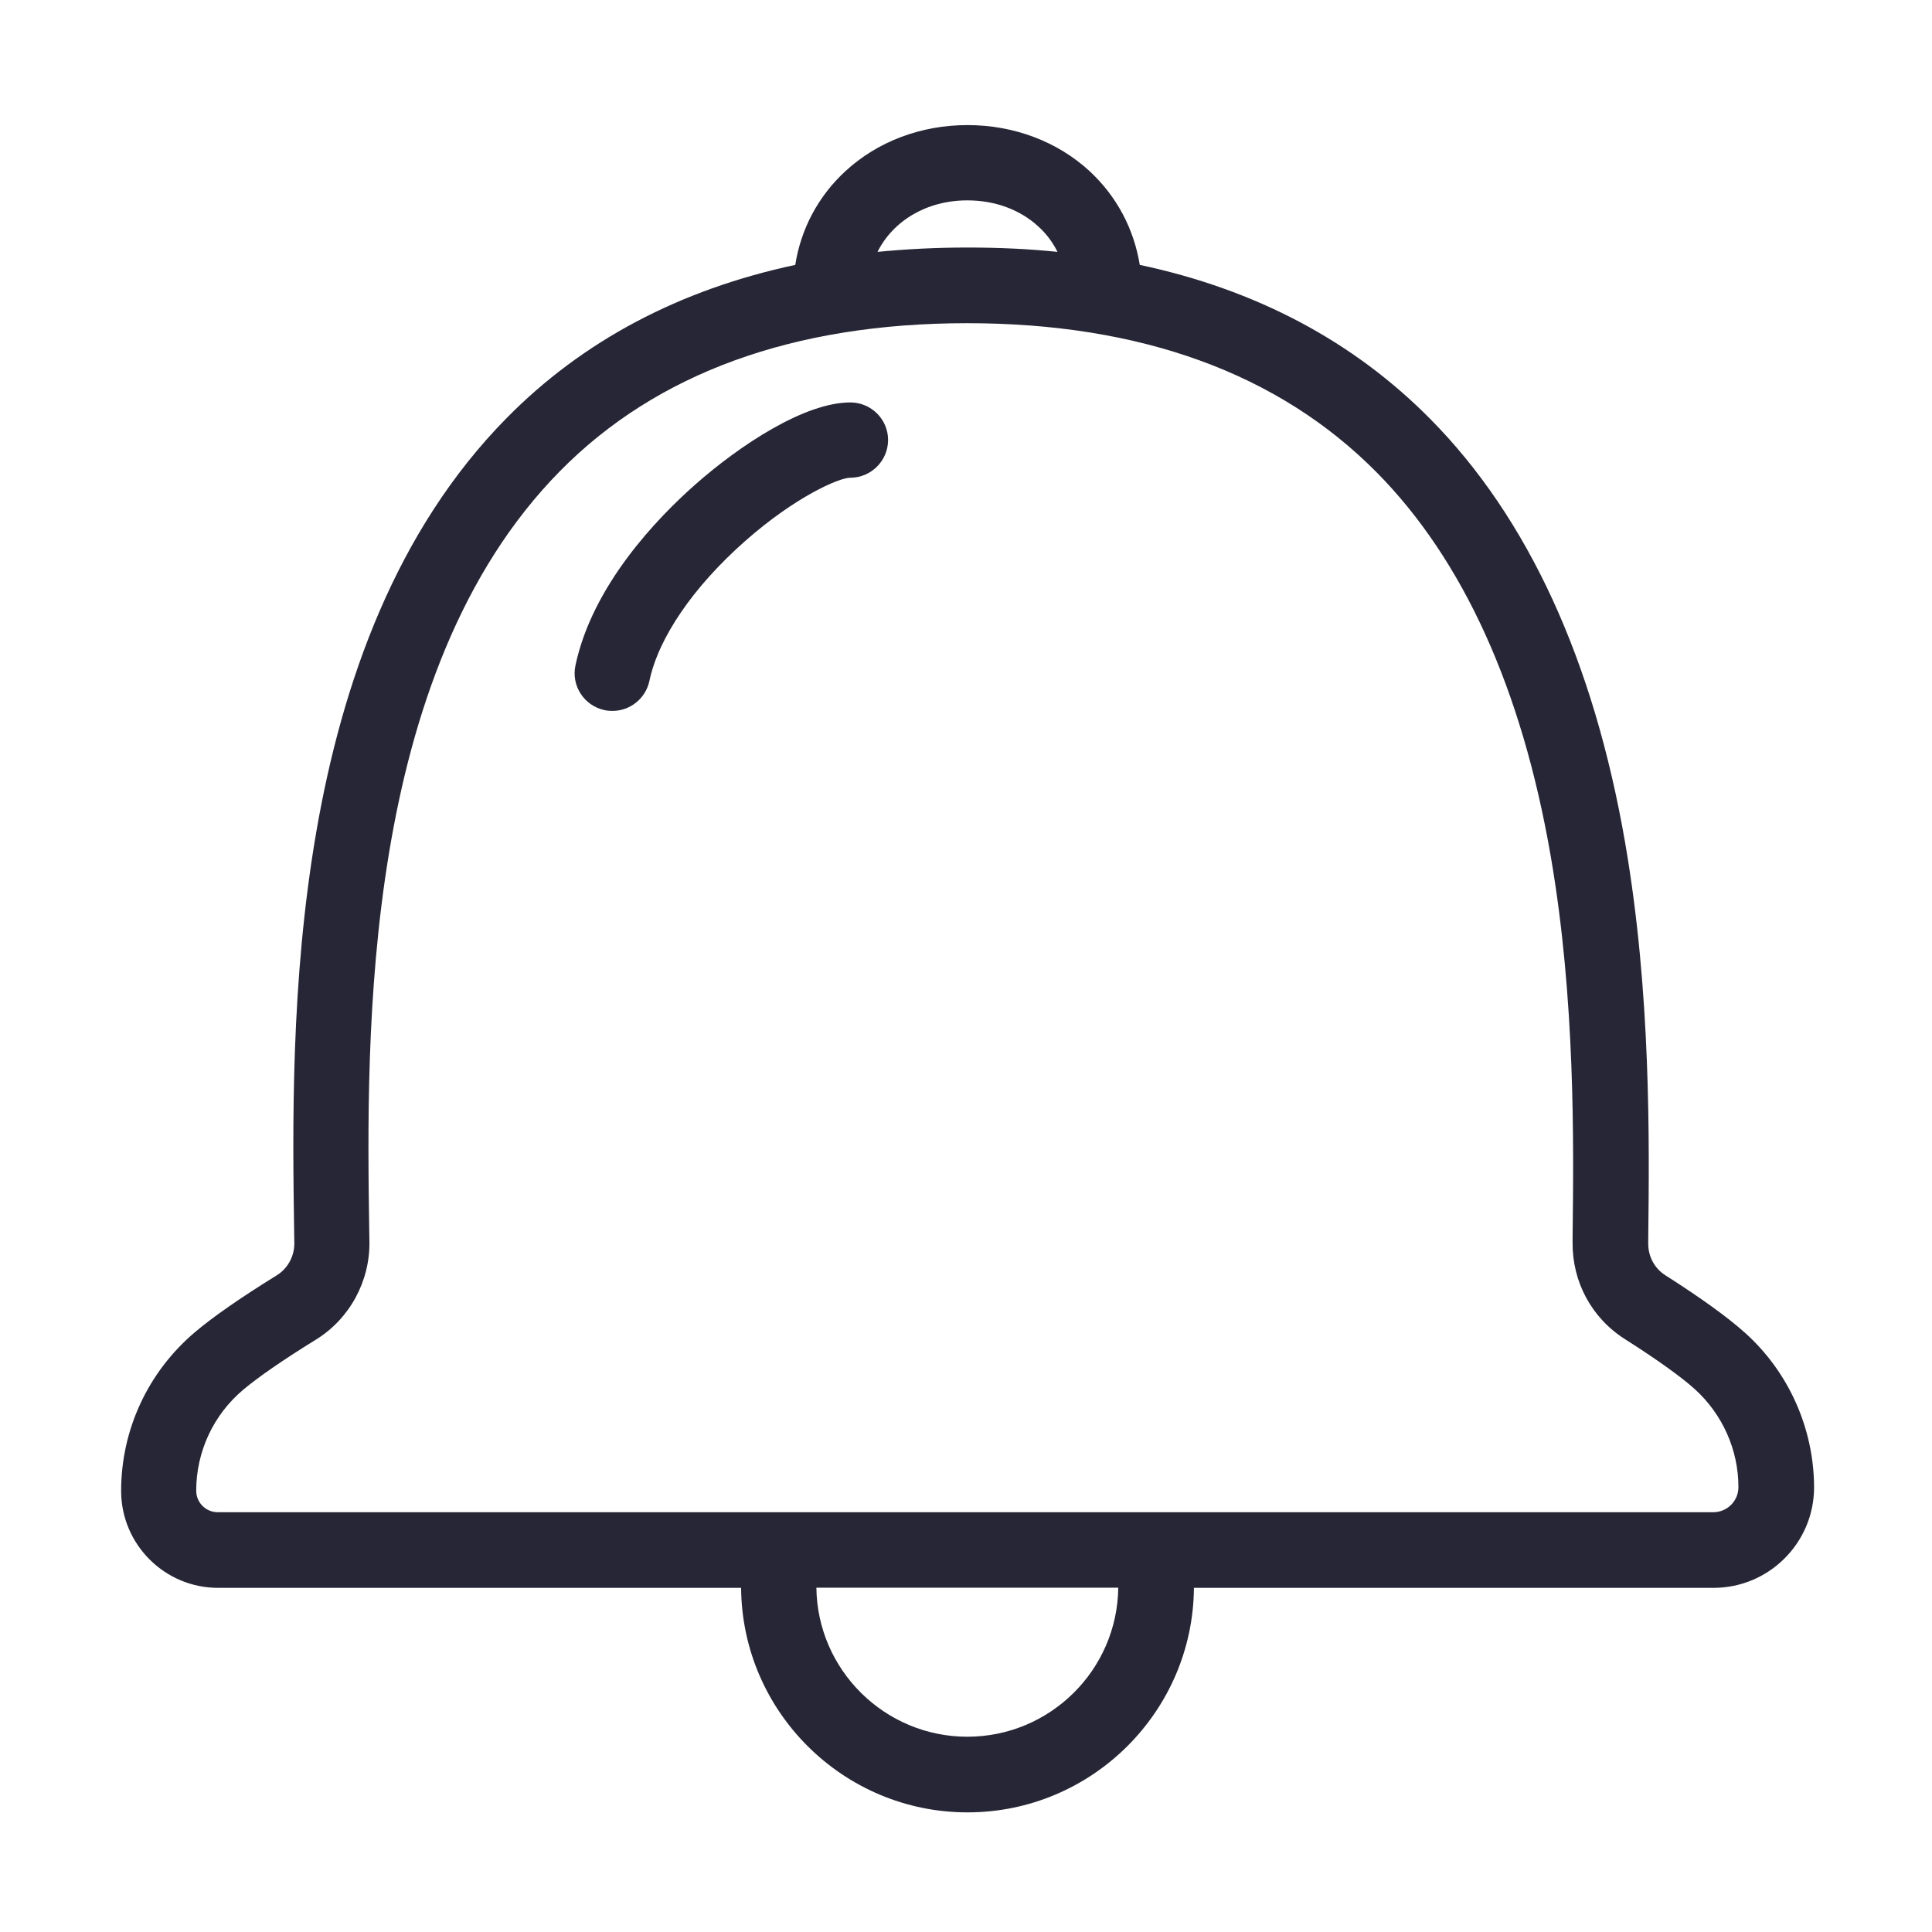<svg xmlns="http://www.w3.org/2000/svg" viewBox="0 0 1024 1024" version="1.1"><path d="M925 706.5c-9-8.1-23.2-18.4-42.2-30.5-5.9-3.7-9.3-10.1-9.2-17.1l0-2.5c0.6-51.8 1.5-130-12.2-209.5-16.7-96.7-51.4-172.3-103.2-224.7-40.8-41.3-92.4-68.7-154.1-81.8-3.1-19.1-12.2-36.3-26.5-49.6-17.1-15.8-40.2-24.5-64.8-24.5-24.7 0-47.7 8.7-64.8 24.5-14.3 13.2-23.5 30.5-26.5 49.6-61.3 13.1-112.6 40.2-153 81.2-117.2 118.9-114.2 322.1-112.6 431.2l0.1 6c0.1 7-3.5 13.6-9.4 17.2-19.4 12-34 22.2-43.3 30.1-24.8 21-39.1 51.6-39.1 84.1 0 28.4 23.1 51.4 51.4 51.4l277.2 0c0.5 65.7 54.2 119 120 119s119.5-53.3 120-119l275.4 0c29.4 0 53.3-23.9 53.3-53.3C961.4 757.1 948.1 727.3 925 706.5zM512.7 106.2c14.6 0 28 4.9 37.7 13.9 4.3 3.9 7.6 8.4 10.1 13.4-15.4-1.6-31.3-2.3-47.8-2.3-16.4 0-32.3 0.8-47.6 2.3C473.3 117.1 491.1 106.2 512.7 106.2zM512.7 920.5c-43.8 0-79.5-35.4-80-79l160 0C592.2 885.2 556.5 920.5 512.7 920.5zM908.1 801.5 115.4 801.5c-6.3 0-11.4-5.1-11.4-11.4 0-20.7 9.1-40.2 24.9-53.5 7.8-6.6 21.1-15.8 38.6-26.6 17.8-11 28.6-30.9 28.3-51.8l-0.1-6c-1.5-103.3-4.3-295.6 101.1-402.5 51.2-52 123.9-78.4 215.8-78.4 92.1 0 165.1 26.6 217 79 46 46.5 77 114.9 92.3 203.4 13.1 75.9 12.2 151.9 11.6 202.3l-0 2.5c-0.2 20.9 10.1 40.1 27.8 51.3 16.7 10.6 29.8 20 36.9 26.4 14.7 13.3 23.2 32.2 23.2 52C921.4 795.6 915.4 801.5 908.1 801.5z" fill="#272636" p-id="1658"></path><path d="M450.7 213.3c-24.2 0-58.4 22.5-82.3 43.6-19.8 17.5-54.4 53.2-63.4 95.8-2.3 10.8 4.6 21.4 15.5 23.7 1.4 0.3 2.8 0.4 4.1 0.4 9.3 0 17.6-6.5 19.6-15.9 4.8-22.9 23.3-49.9 50.7-74.1 26.6-23.5 49.8-33.6 55.8-33.6 11 0 20-9 20-20C470.7 222.2 461.7 213.3 450.7 213.3z" fill="#272636" p-id="1659"></path></svg>